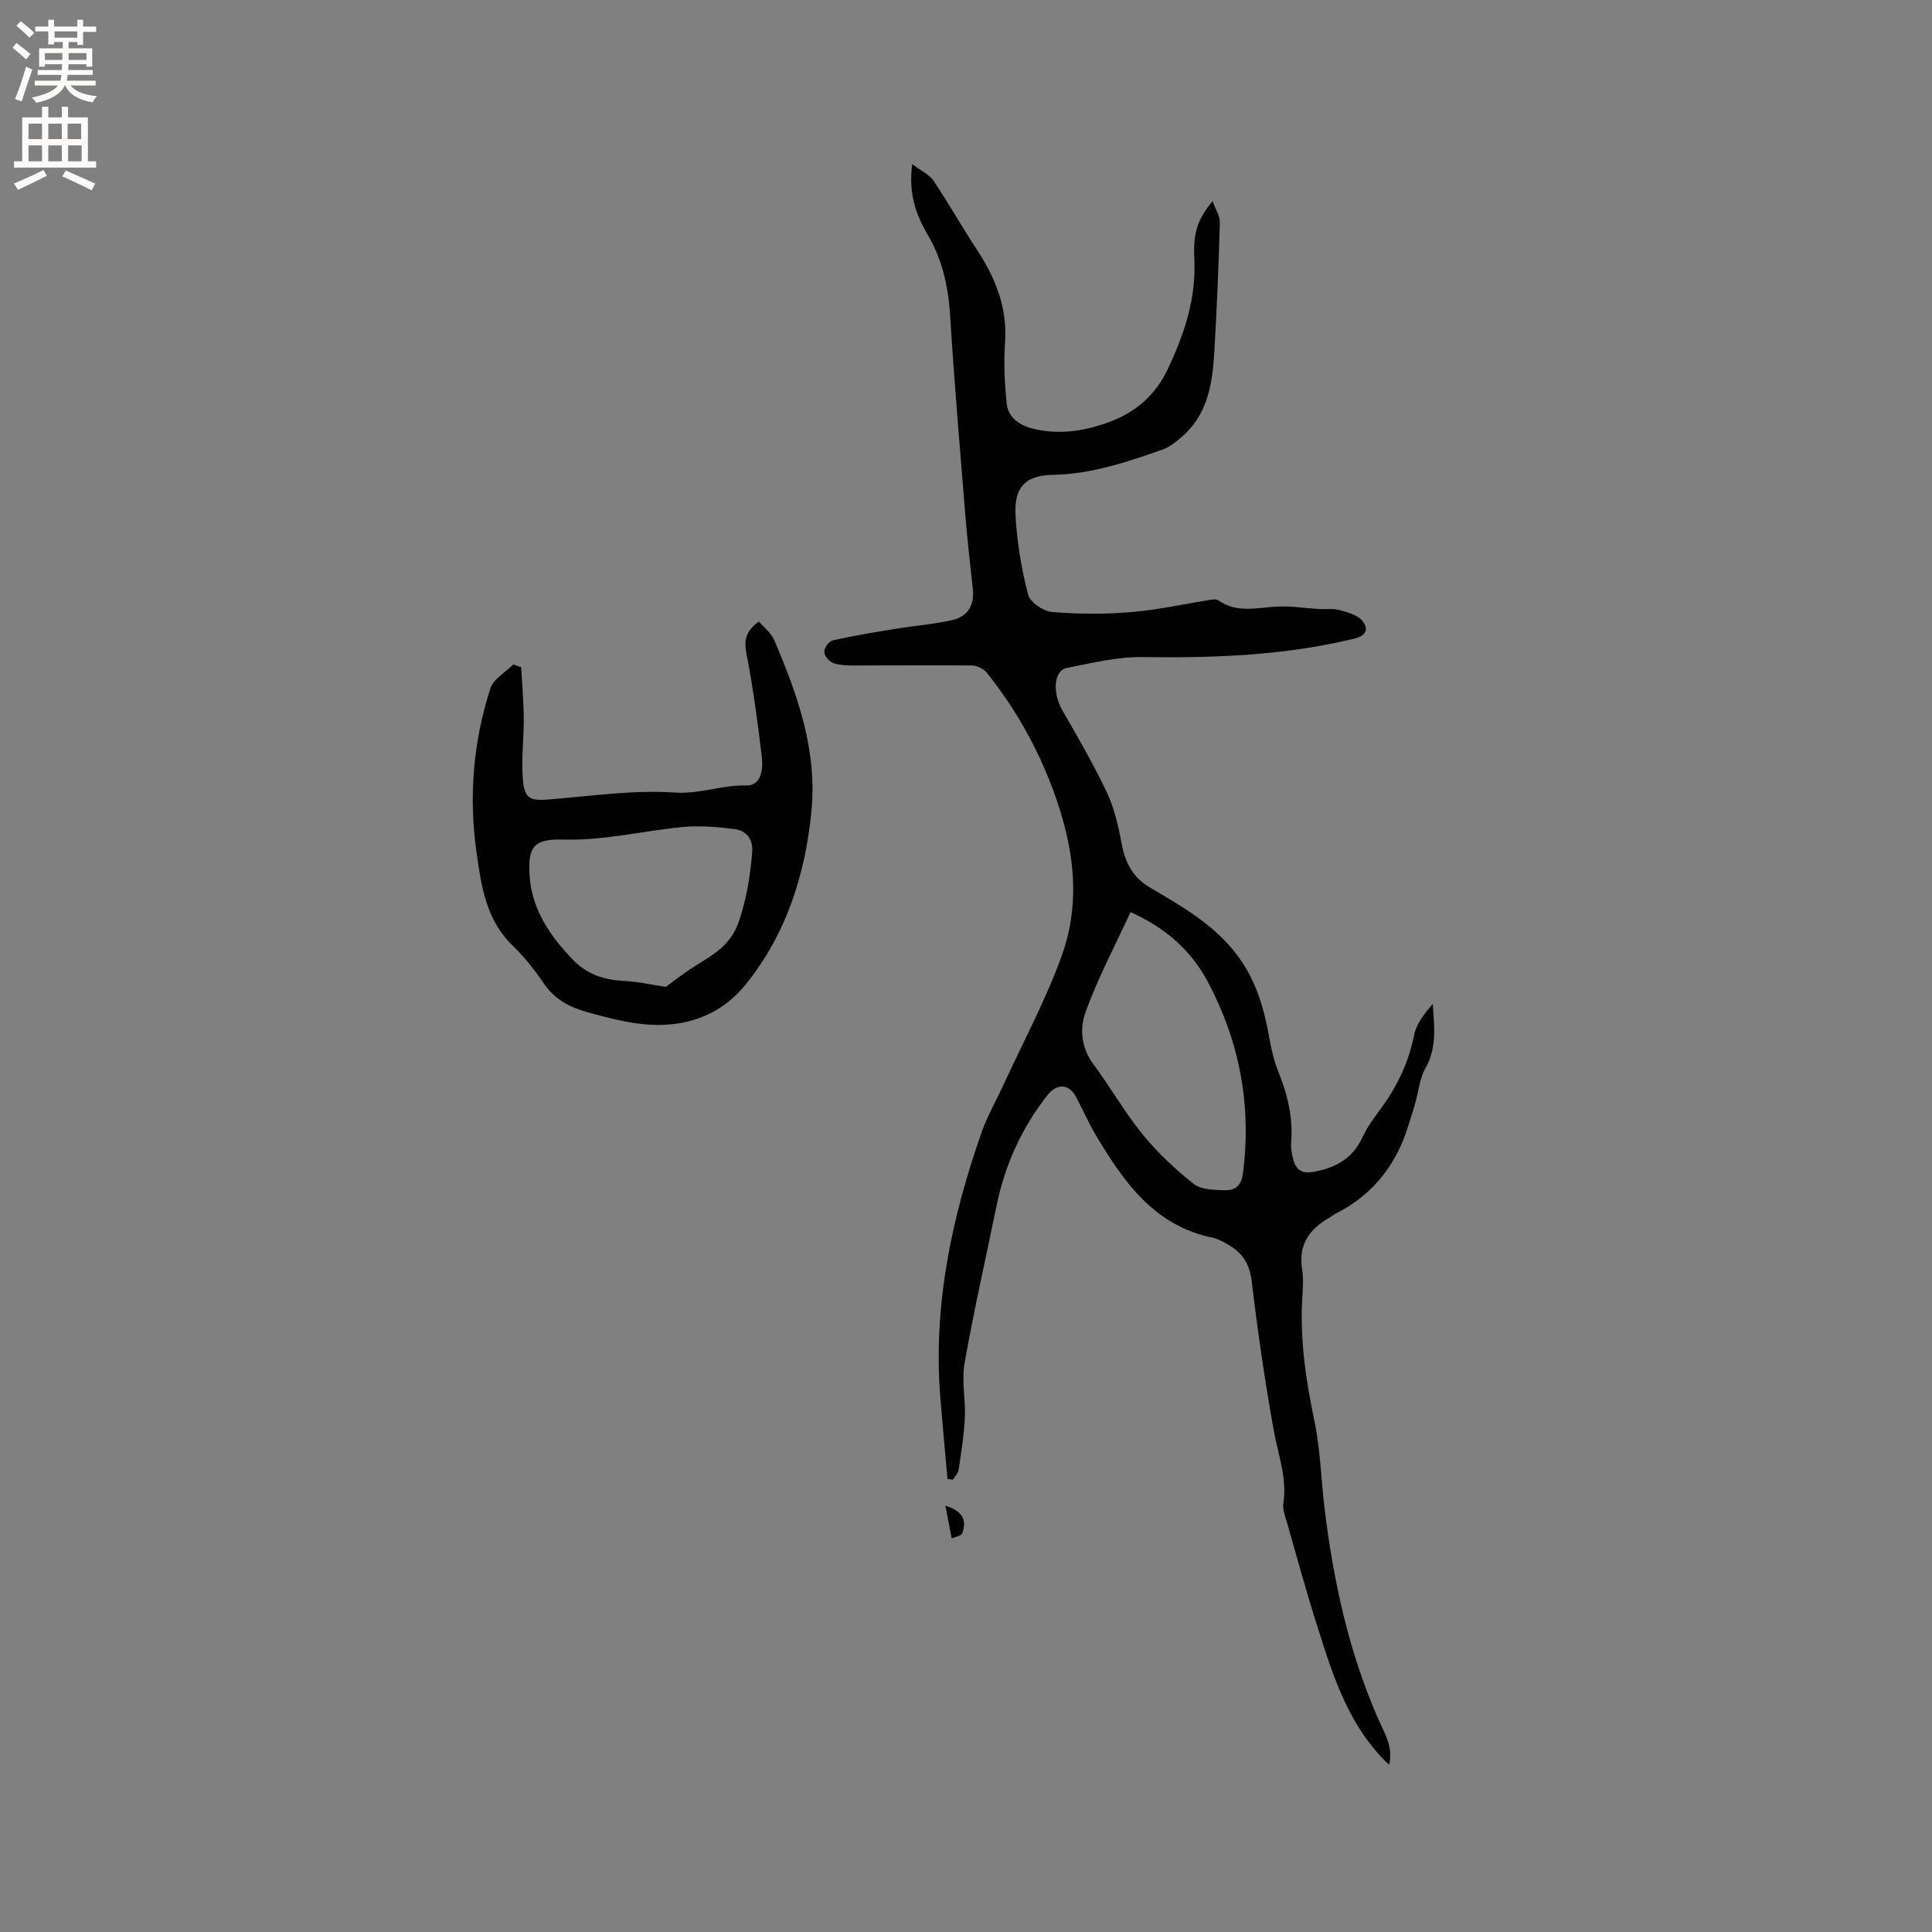 <svg enable-background="new 0 0 400 400" viewBox="0 0 400 400" xmlns="http://www.w3.org/2000/svg"><rect x="0" y="0" width="400" height="400" fill="#808080" stroke="none"/><g fill="#010102"><path d="m287.61 365.41c-8.49-8.08-11.63-18.48-14.9-28.78-2.3-7.26-4.31-14.62-6.41-21.94-.32-1.11-.77-2.32-.6-3.4.81-5.22-1.05-10-1.95-14.98-1.87-10.3-3.36-20.68-4.6-31.08-.43-3.6-1.96-5.91-4.91-7.56-1.01-.57-2.07-1.2-3.18-1.42-12-2.46-18.32-11.42-24.05-21.01-1.57-2.63-2.81-5.46-4.25-8.17-1.44-2.72-3.97-2.79-5.89-.34-5.33 6.78-8.79 14.4-10.53 22.83-2.24 10.89-4.7 21.74-6.64 32.68-.64 3.64.24 7.53.06 11.28-.17 3.59-.75 7.16-1.28 10.73-.11.74-.76 1.41-1.17 2.11-.38-.05-.76-.1-1.14-.15-.49-5.54-1.01-11.08-1.47-16.62-1.57-19.05 2.27-37.29 8.52-55.13 1.21-3.45 3.08-6.68 4.62-10.02 4.05-8.83 8.7-17.45 11.98-26.56 4.1-11.4 2.47-22.81-1.73-34.16-3.32-8.98-7.88-17.06-13.8-24.46-.66-.82-2.05-1.47-3.12-1.48-7.95-.09-15.9.01-23.85 0-1.58 0-3.23.01-4.7-.46-.86-.28-1.92-1.46-1.97-2.3-.05-.81.96-2.26 1.73-2.43 4.31-.97 8.67-1.69 13.03-2.4 3.94-.64 7.94-.94 11.82-1.83 3.17-.73 4.55-3.1 4.18-6.45-.57-5.16-1.15-10.32-1.57-15.49-1.1-13.62-2.27-27.25-3.11-40.89-.37-6.05-1.58-11.71-4.67-16.95-2.45-4.17-4.01-8.59-3.19-14.6 1.83 1.39 3.52 2.13 4.39 3.42 3.12 4.63 5.86 9.52 8.93 14.19 3.89 5.89 6.41 12.06 5.89 19.35-.3 4.17-.08 8.41.34 12.58.3 2.94 2.66 4.53 5.36 5.21 5.54 1.39 10.95.51 16.2-1.48 5.38-2.04 9.36-5.65 11.83-10.9 3.37-7.16 5.85-14.5 5.47-22.6-.27-5.65.6-8.24 3.78-12.12.6 1.72 1.54 3.11 1.5 4.47-.26 8.97-.63 17.95-1.16 26.91-.39 6.52-1.38 12.91-6.8 17.5-1.17.99-2.44 2.06-3.86 2.55-7.39 2.59-14.74 5.1-22.78 5.25-5.7.11-7.98 2.57-7.71 8.25.26 5.56 1.23 11.15 2.6 16.55.4 1.57 3.14 3.43 4.94 3.59 5.43.46 10.96.49 16.39.03 5.56-.46 11.06-1.7 16.6-2.57.48-.08 1.12-.11 1.47.14 3.89 2.74 8.12 1.47 12.32 1.28 2.8-.13 5.62.34 8.43.51 1.44.09 2.95-.15 4.31.21 1.67.45 3.66.97 4.69 2.17 1.26 1.47 1.2 3.07-1.6 3.75-14.45 3.51-29.1 4.03-43.88 3.82-5.21-.08-10.48 1.25-15.66 2.26-2.74.53-2.97 5.2-.91 8.77 3.22 5.59 6.47 11.19 9.22 17.01 1.55 3.29 2.39 7 3.06 10.6.74 3.98 2.28 6.97 5.97 9.14 6.63 3.91 13.35 7.7 18.13 14.18 3.81 5.17 5.4 10.91 6.49 17 .41 2.28.92 4.59 1.79 6.72 1.94 4.79 3.13 9.64 2.71 14.85-.09 1.13.12 2.33.42 3.44.61 2.23 1.73 3.07 4.42 2.57 4.61-.86 7.94-2.85 9.96-7.18.97-2.09 2.39-4 3.77-5.88 3.37-4.58 5.74-9.52 6.87-15.16.47-2.37 2.14-4.5 3.87-6.49.33 4.64.9 9.04-1.5 13.28-1.29 2.29-1.47 5.19-2.27 7.78-.86 2.77-1.64 5.6-2.82 8.23-2.83 6.29-7.35 11.05-13.58 14.14-.38.19-.69.49-1.06.7-4.23 2.38-6.66 5.63-5.81 10.82.32 1.96.15 4.03.03 6.03-.5 8.63.77 17.04 2.54 25.48 1.21 5.77 1.34 11.77 2.04 17.66 1.81 15.09 4.99 29.86 11.12 43.84 1.3 3.01 3.17 5.69 2.29 9.58zm-53.54-176.57c-3.26 7.09-6.88 13.83-9.4 20.96-1.13 3.19-.8 7.18 1.68 10.5 3.54 4.74 6.46 9.95 10.19 14.53 3.09 3.79 6.74 7.22 10.58 10.27 1.54 1.22 4.22 1.25 6.4 1.33 1.99.07 3.46-.8 3.79-3.31 1.88-14.13-.63-27.44-7.3-39.94-3.45-6.46-8.74-11.11-15.94-14.34z"/><path d="m107.9 138.12c.19 3.51.51 7.03.54 10.54.03 4.22-.53 8.47-.19 12.65.34 4.15 1.5 4.53 5.62 4.19 8.62-.7 17.31-1.99 25.86-1.41 5.2.35 9.79-1.62 14.82-1.47 3.1.09 3.48-3.45 3.17-5.98-.86-7.12-1.79-14.25-3.17-21.28-.54-2.78-.21-4.68 2.57-6.67 1.05 1.23 2.55 2.35 3.18 3.83 4.82 11.34 8.95 22.81 7.69 35.55-1.3 13.17-5.27 25.4-13.54 35.67-6.31 7.84-15.33 9.71-25.09 7.73-2.69-.55-5.36-1.22-8-1.98-3.51-1.01-6.56-2.63-8.74-5.84-1.9-2.79-4.03-5.51-6.45-7.84-5.48-5.26-6.49-12.19-7.48-19.09-1.67-11.59-.75-23.07 2.84-34.2.63-1.95 3.09-3.3 4.71-4.93.57.19 1.11.36 1.66.53zm29.95 66.2c1.75-1.27 3.69-2.81 5.76-4.13 3.89-2.48 7.67-4.27 9.45-9.64 1.56-4.74 2.28-9.3 2.67-14.1.22-2.69-1.19-4.47-3.62-4.79-3.62-.47-7.35-.78-10.96-.42-8.17.82-16.14 2.81-24.53 2.58-6.07-.16-7.39 1.46-6.97 7.52.48 7.01 4.25 12.48 8.98 17.38 2.89 3 6.44 4.17 10.54 4.37 2.94.15 5.87.82 8.68 1.23z"/><path d="m195.73 311.73c4.14 1.3 4.26 3.44 3.51 5.71-.18.54-1.44.72-2.2 1.07-.39-2.01-.78-4.02-1.31-6.78z"/></g><path d="m2.6 9.9.8-1c.9.7 1.9 1.4 2.9 2.3l-.9 1.1c-1.1-1-2-1.8-2.8-2.4zm.5 10.6c.9-2.1 1.6-4.3 2.3-6.7.4.2.8.4 1.3.6-.7 2.1-1.5 4.3-2.2 6.6zm.3-15.2.9-.9c1 .8 2 1.6 2.8 2.4l-1 1c-.9-.9-1.8-1.7-2.7-2.5zm12.6-1.2h1.2v1.4h2.7v1.1h-2.7v2.7h-1.2v-.6h-1.8v1.3h4.9v3.8h-1.2v-.5h-3.7c0 .4-.1.9-.1 1.2h5.1v1h-5.2c0 .5-.1.9-.2 1.2h6v1h-5.2c1.1 1.3 2.9 2 5.5 2.2-.4.4-.7.8-.9 1.3-2.9-.5-4.8-1.6-5.7-3.5h-.1c-.8 1.7-2.7 2.9-5.9 3.6-.2-.4-.6-.8-.9-1.1 2.8-.6 4.6-1.4 5.4-2.5h-4.8v-1h5.3c.1-.3.2-.7.2-1.2h-4.9v-1h5c0-.4 0-.8.1-1.2h-3.6v.5h-1.2v-3.8h4.9v-1.3h-1.8v.5h-1.2v-2.7h-2.7v-1h2.7v-1.4h1.2v1.4h4.8zm-6.7 8.3h3.6c0-.4 0-.9 0-1.4h-3.6zm1.9-4.6h4.8v-1.3h-4.7v1.3zm6.7 3.2h-3.7v1.4h3.7z" fill="#fcfbfa"/><path d="m8.7 22.1h1.3v2.2h2.8v-2.2h1.3v2.2h4.1v9.1h1.7v1.3h-17v-1.3h1.7v-9.1h4.1zm.3 13.1.7 1.2c-1.8.9-3.8 1.9-6 2.9-.2-.4-.5-.8-.8-1.3 2.3-1 4.4-1.9 6.1-2.8zm-3.1-6.4h2.8v-3.2h-2.8zm0 4.6h2.8v-3.3h-2.8zm4.1-4.6h2.8v-3.2h-2.8zm0 4.6h2.8v-3.3h-2.8zm3.6 1.9c2.1.9 4.1 1.8 6.1 2.7l-.7 1.4c-2.2-1.1-4.2-2-6.1-2.9zm3.2-9.7h-2.8v3.2h2.8zm-2.7 7.8h2.8v-3.3h-2.8z" fill="#fcfbfa"/></svg>